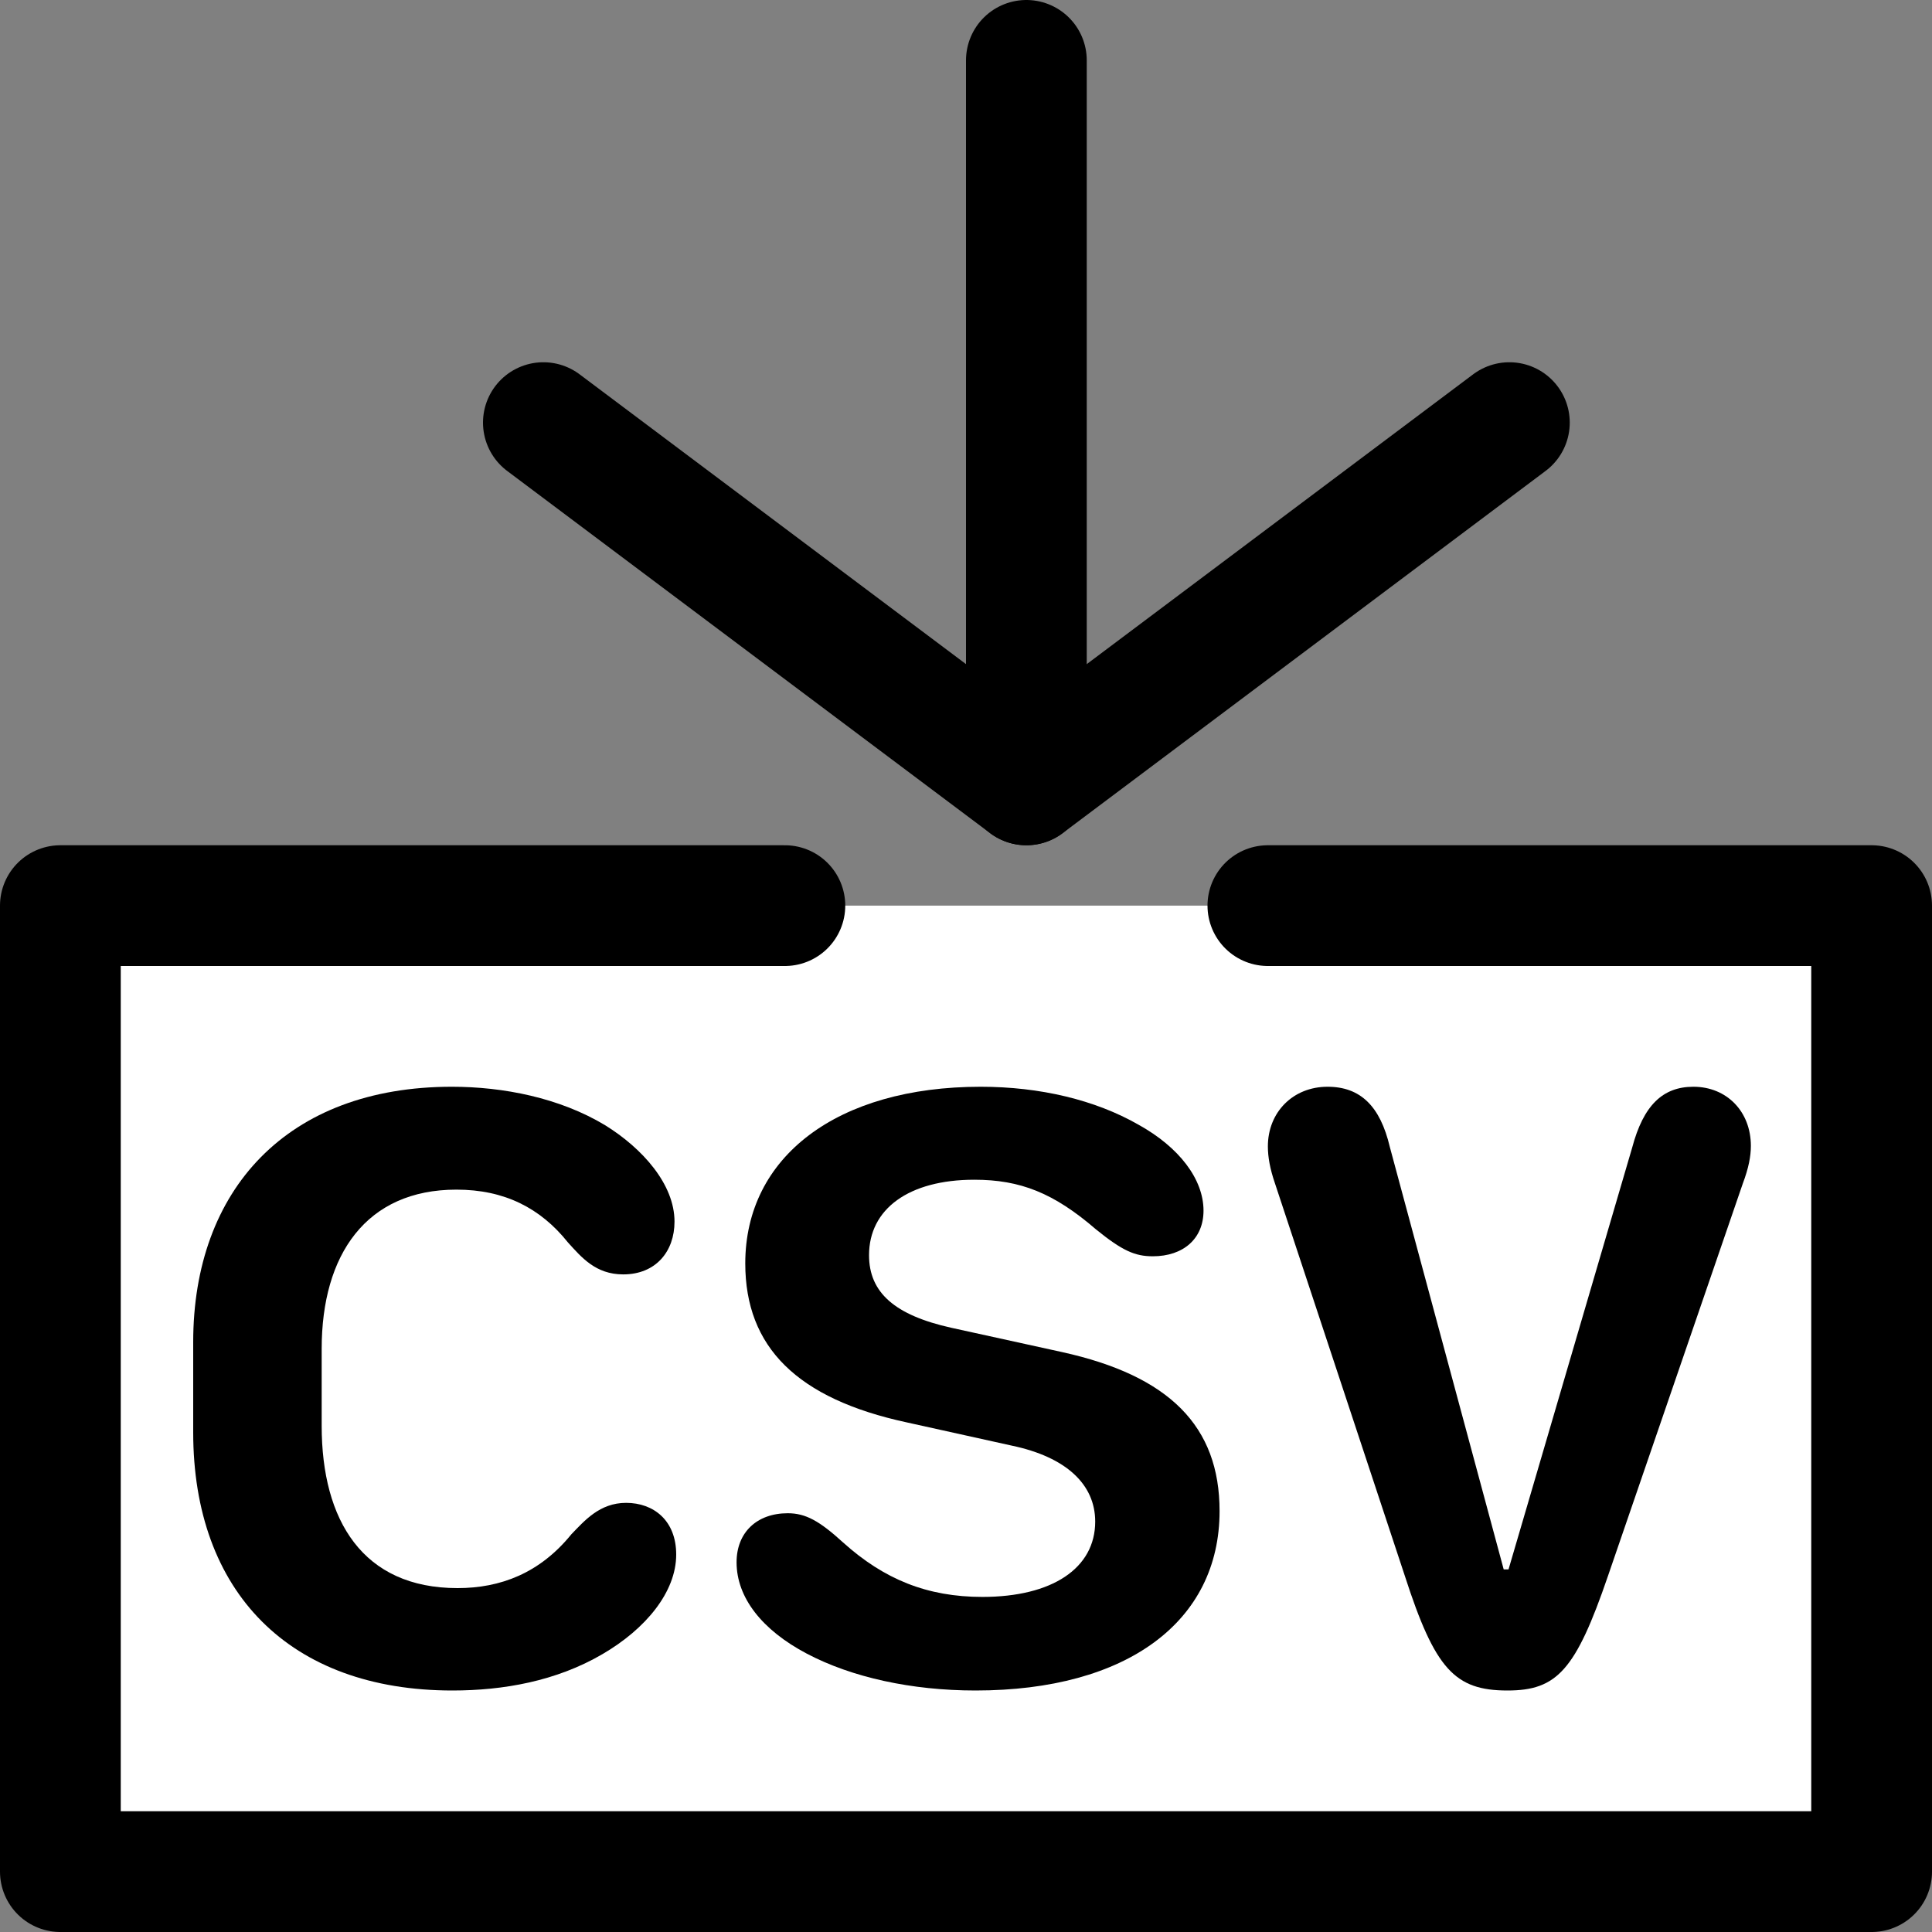 <?xml version="1.0" encoding="UTF-8"?>
<svg width="16px" height="16px" viewBox="0 0 16 16" version="1.1" xmlns="http://www.w3.org/2000/svg" xmlns:xlink="http://www.w3.org/1999/xlink">
    <rect x="0" y="0" width="16" height="16" fill="#808080" stroke="none"/>
    <title>meubles/furniture-export-csv</title>
    <g id="meubles/furniture-export-csv" stroke="none" stroke-width="1" fill="none" fill-rule="evenodd">
        <g id="Group" fill="#DDDDDD" fill-rule="nonzero" opacity="0">
            <g id="Rectangle-Copy-25">
                <rect x="0" y="0" width="16" height="16"></rect>
            </g>
        </g>
        <polyline id="Path" stroke="#000000" fill="#FFFFFF" fill-rule="nonzero" stroke-linecap="round" stroke-linejoin="round" points="10.5 7.5 15.5 7.5 15.5 15.5 0.5 15.5 0.5 7.5 6.5 7.5"></polyline>
        <path d="M3.747,14 C4.167,14 4.606,13.923 4.989,13.699 C5.348,13.49 5.6,13.184 5.6,12.874 C5.6,12.592 5.413,12.446 5.185,12.446 C4.965,12.446 4.839,12.596 4.732,12.706 C4.47,13.029 4.144,13.152 3.789,13.152 C3.005,13.152 2.664,12.592 2.664,11.808 L2.664,11.17 C2.664,10.39 3.033,9.852 3.78,9.852 C4.176,9.852 4.475,10.003 4.704,10.29 C4.816,10.413 4.933,10.554 5.161,10.554 C5.432,10.554 5.586,10.363 5.586,10.117 C5.586,9.807 5.32,9.51 5.012,9.319 C4.634,9.091 4.167,9 3.742,9 C2.379,9 1.6,9.852 1.6,11.115 L1.6,11.862 C1.6,13.184 2.398,14 3.747,14 Z" id="Path" fill="#000000" fill-rule="nonzero"></path>
        <path d="M8.079,14 C9.332,14 10.1,13.43 10.1,12.514 C10.1,11.812 9.685,11.393 8.794,11.197 L7.878,10.996 C7.411,10.892 7.197,10.705 7.197,10.395 C7.197,10.012 7.526,9.77 8.069,9.77 C8.45,9.77 8.727,9.88 9.075,10.18 C9.294,10.358 9.399,10.404 9.547,10.404 C9.8,10.404 9.967,10.258 9.967,10.026 C9.967,9.766 9.766,9.501 9.428,9.314 C9.07,9.109 8.613,9 8.121,9 C6.934,9 6.172,9.579 6.172,10.463 C6.172,11.156 6.601,11.584 7.511,11.78 L8.379,11.972 C8.832,12.067 9.07,12.295 9.07,12.601 C9.07,12.988 8.713,13.225 8.136,13.225 C7.678,13.225 7.321,13.079 6.982,12.774 C6.787,12.596 6.672,12.532 6.524,12.532 C6.267,12.532 6.1,12.692 6.1,12.938 C6.1,13.23 6.31,13.499 6.682,13.695 C7.054,13.891 7.549,14 8.079,14 Z" id="Path" fill="#000000" fill-rule="nonzero"></path>
        <path d="M12.484,14 C12.894,14 13.049,13.832 13.316,13.053 L14.433,9.802 C14.482,9.672 14.5,9.574 14.5,9.49 C14.5,9.205 14.3,9 14.024,9 C13.77,9 13.61,9.154 13.517,9.504 L12.493,12.997 L12.453,12.997 L11.51,9.499 C11.43,9.159 11.265,9 10.994,9 C10.709,9 10.5,9.21 10.5,9.494 C10.5,9.583 10.518,9.681 10.558,9.798 L11.635,13.053 C11.884,13.823 12.048,14 12.484,14 Z" id="Path" fill="#000000" fill-rule="nonzero"></path>
        <line x1="8.5" y1="5.5" x2="8.5" y2="0.5" id="Path-4" stroke="#000000" stroke-linecap="round" stroke-linejoin="round" fill-rule="nonzero"></line>
        <line x1="8.5" y1="6.5" x2="4.5" y2="3.5" id="Path-5" stroke="#000000" stroke-linecap="round" stroke-linejoin="round" fill-rule="nonzero"></line>
        <line x1="8.5" y1="6.5" x2="12.5" y2="3.5" id="Path-6" stroke="#000000" stroke-linecap="round" stroke-linejoin="round" fill-rule="nonzero"></line>
    </g>
</svg>